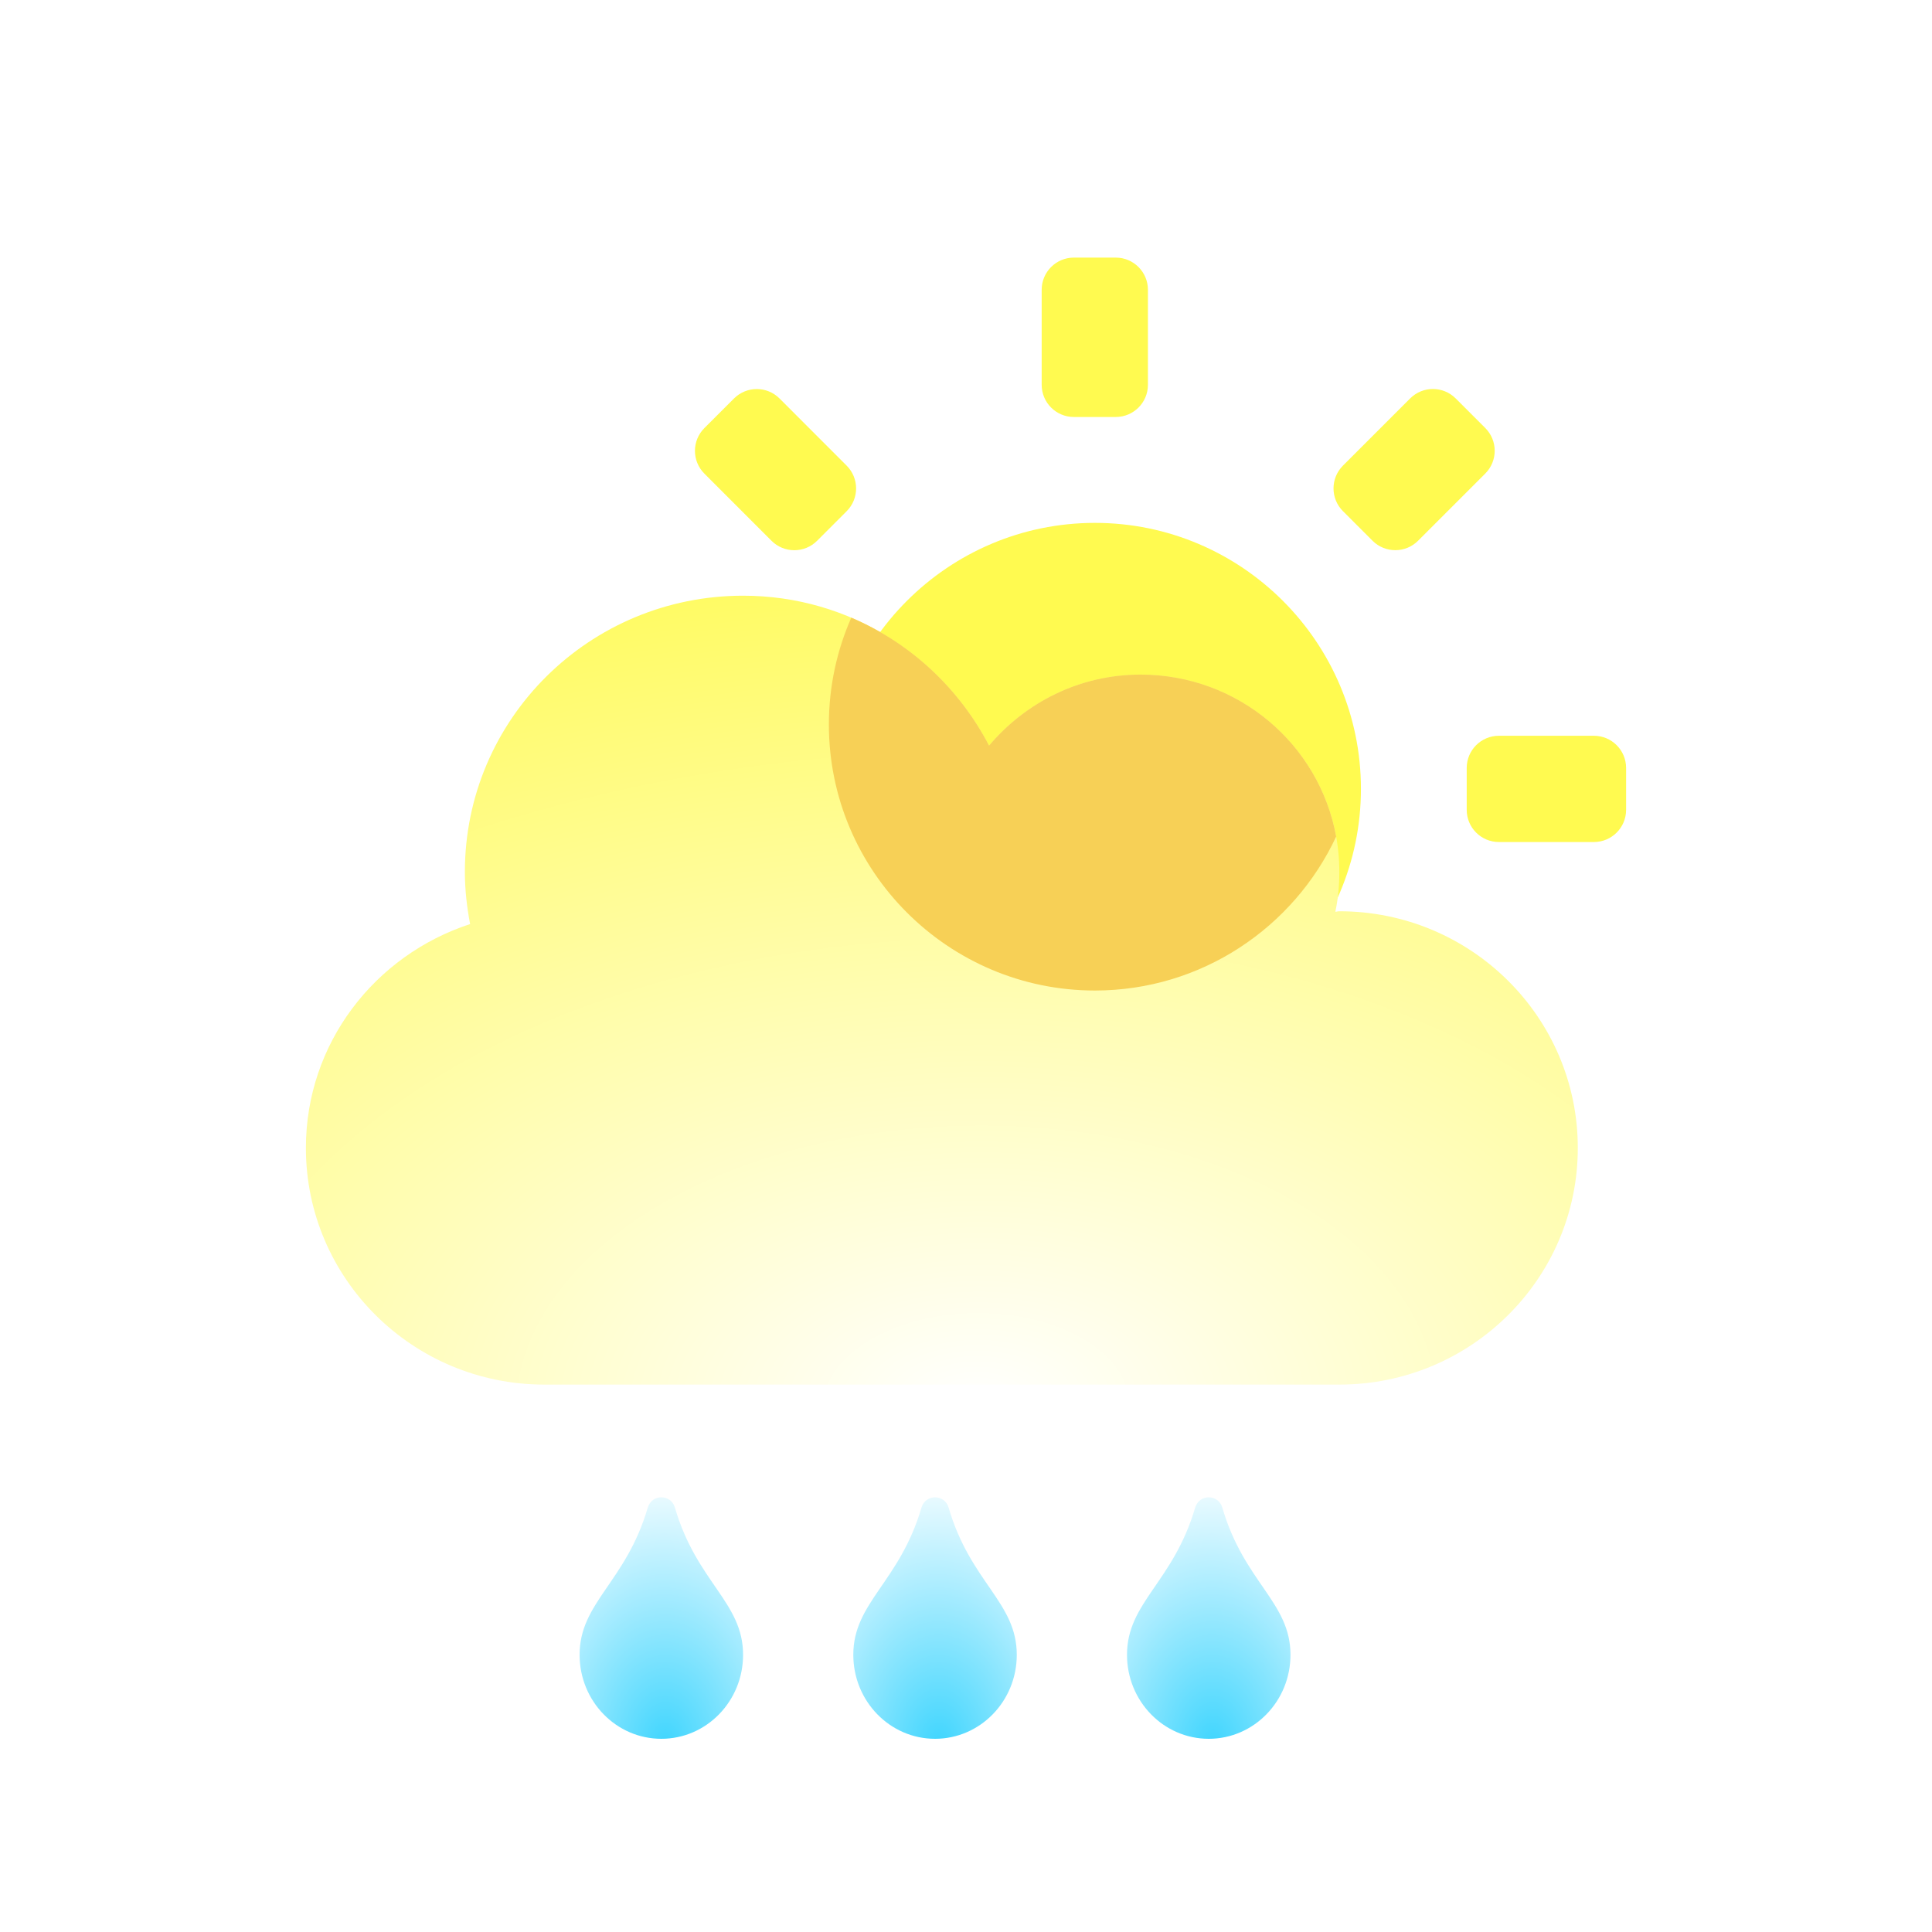<svg width="120" height="120" viewBox="0 0 120 120" fill="none" xmlns="http://www.w3.org/2000/svg">
<g filter="url(#filter0_d_116_3582)">
<path d="M51.483 45C51.483 54.111 58.895 61.523 68.007 61.523C77.118 61.523 84.53 54.111 84.53 45C84.53 35.889 77.118 28.477 68.007 28.477C58.895 28.477 51.483 35.889 51.483 45ZM64.7 14C64.7 12.895 65.595 12 66.7 12H69.3C70.405 12 71.3 12.895 71.3 14V19.9C71.3 21.005 70.405 21.9 69.3 21.9H66.7C65.595 21.9 64.7 21.005 64.7 19.9V14ZM35 43.7C35 42.595 35.895 41.7 37 41.7H42.9C44.005 41.7 44.9 42.595 44.9 43.7V46.3C44.9 47.405 44.005 48.3 42.9 48.3H37C35.895 48.3 35 47.405 35 46.3V43.7ZM91.1 43.7C91.1 42.595 91.995 41.7 93.1 41.7H99C100.105 41.7 101 42.595 101 43.7V46.3C101 47.405 100.105 48.3 99 48.3H93.1C91.995 48.3 91.1 47.405 91.1 46.3V43.7ZM83.413 27.749C82.632 26.968 82.632 25.702 83.413 24.921L87.587 20.747C88.368 19.966 89.634 19.966 90.415 20.747L92.253 22.585C93.034 23.366 93.034 24.632 92.253 25.413L88.079 29.587C87.298 30.368 86.032 30.368 85.251 29.587L83.413 27.749ZM50.75 29.59C49.969 30.371 48.702 30.371 47.921 29.59L43.75 25.417C42.969 24.636 42.969 23.369 43.751 22.588L45.59 20.75C46.372 19.969 47.638 19.97 48.419 20.751L52.589 24.924C53.369 25.705 53.369 26.971 52.588 27.752L50.75 29.59Z" fill="#FFFA50"/>
</g>
<path d="M83.188 56.6C83.095 56.6 83.018 56.631 82.941 56.631C83.11 55.834 83.188 55.008 83.188 54.15C83.188 47.382 77.664 41.9 70.844 41.9C67.048 41.9 63.7 43.63 61.432 46.31C58.562 40.797 52.837 37 46.156 37C36.605 37 28.875 44.672 28.875 54.15C28.875 55.268 28.998 56.34 29.199 57.396C23.29 59.326 19 64.792 19 71.3C19 79.416 25.635 86 33.812 86H83.188C91.365 86 98 79.416 98 71.3C98 63.184 91.365 56.6 83.188 56.6Z" fill="url(#paint0_radial_116_3582)"/>
<path fill-rule="evenodd" clip-rule="evenodd" d="M68.007 61.523C58.895 61.523 51.483 54.111 51.483 45C51.483 42.641 51.98 40.396 52.875 38.364C56.569 39.938 59.589 42.77 61.432 46.31C63.7 43.63 67.048 41.9 70.844 41.9C76.911 41.9 81.952 46.238 82.991 51.961C80.36 57.603 74.633 61.523 68.007 61.523Z" fill="#F7D056"/>
<path d="M40.231 93.648C38.877 98.273 36 99.522 36 102.782C36 105.667 38.274 108 41.077 108C43.88 108 46.154 105.667 46.154 102.782C46.154 99.512 43.277 98.293 41.923 93.648C41.69 92.805 40.495 92.763 40.231 93.648Z" fill="url(#paint1_radial_116_3582)"/>
<path d="M74.231 93.648C72.877 98.273 70 99.522 70 102.782C70 105.667 72.274 108 75.077 108C77.88 108 80.154 105.667 80.154 102.782C80.154 99.512 77.277 98.293 75.923 93.648C75.69 92.805 74.495 92.763 74.231 93.648Z" fill="url(#paint2_radial_116_3582)"/>
<path d="M57.231 93.648C55.877 98.273 53 99.522 53 102.782C53 105.667 55.274 108 58.077 108C60.88 108 63.154 105.667 63.154 102.782C63.154 99.512 60.277 98.293 58.923 93.648C58.69 92.805 57.495 92.763 57.231 93.648Z" fill="url(#paint3_radial_116_3582)"/>
<defs>
<filter id="filter0_d_116_3582" x="20" y="1" width="96" height="79.523" filterUnits="userSpaceOnUse" color-interpolation-filters="sRGB">
<feFlood flood-opacity="0" result="BackgroundImageFix"/>
<feColorMatrix in="SourceAlpha" type="matrix" values="0 0 0 0 0 0 0 0 0 0 0 0 0 0 0 0 0 0 127 0" result="hardAlpha"/>
<feOffset dy="4"/>
<feGaussianBlur stdDeviation="7.5"/>
<feComposite in2="hardAlpha" operator="out"/>
<feColorMatrix type="matrix" values="0 0 0 0 1 0 0 0 0 0.98 0 0 0 0 0.314 0 0 0 0.36 0"/>
<feBlend mode="normal" in2="BackgroundImageFix" result="effect1_dropShadow_116_3582"/>
<feBlend mode="normal" in="SourceGraphic" in2="effect1_dropShadow_116_3582" result="shape"/>
</filter>
<radialGradient id="paint0_radial_116_3582" cx="0" cy="0" r="1" gradientUnits="userSpaceOnUse" gradientTransform="translate(60.5 87.5) rotate(-91.469) scale(58.519 94.347)">
<stop stop-color="white"/>
<stop offset="1" stop-color="#FFFA50"/>
</radialGradient>
<radialGradient id="paint1_radial_116_3582" cx="0" cy="0" r="1" gradientUnits="userSpaceOnUse" gradientTransform="translate(41.334 108.459) rotate(-90.617) scale(17.909 12.13)">
<stop stop-color="#3FD5FE"/>
<stop offset="0.984" stop-color="white"/>
</radialGradient>
<radialGradient id="paint2_radial_116_3582" cx="0" cy="0" r="1" gradientUnits="userSpaceOnUse" gradientTransform="translate(75.334 108.459) rotate(-90.617) scale(17.909 12.13)">
<stop stop-color="#3FD5FE"/>
<stop offset="0.984" stop-color="white"/>
</radialGradient>
<radialGradient id="paint3_radial_116_3582" cx="0" cy="0" r="1" gradientUnits="userSpaceOnUse" gradientTransform="translate(58.334 108.459) rotate(-90.617) scale(17.909 12.13)">
<stop stop-color="#3FD5FE"/>
<stop offset="0.984" stop-color="white"/>
</radialGradient>
</defs>
</svg>
